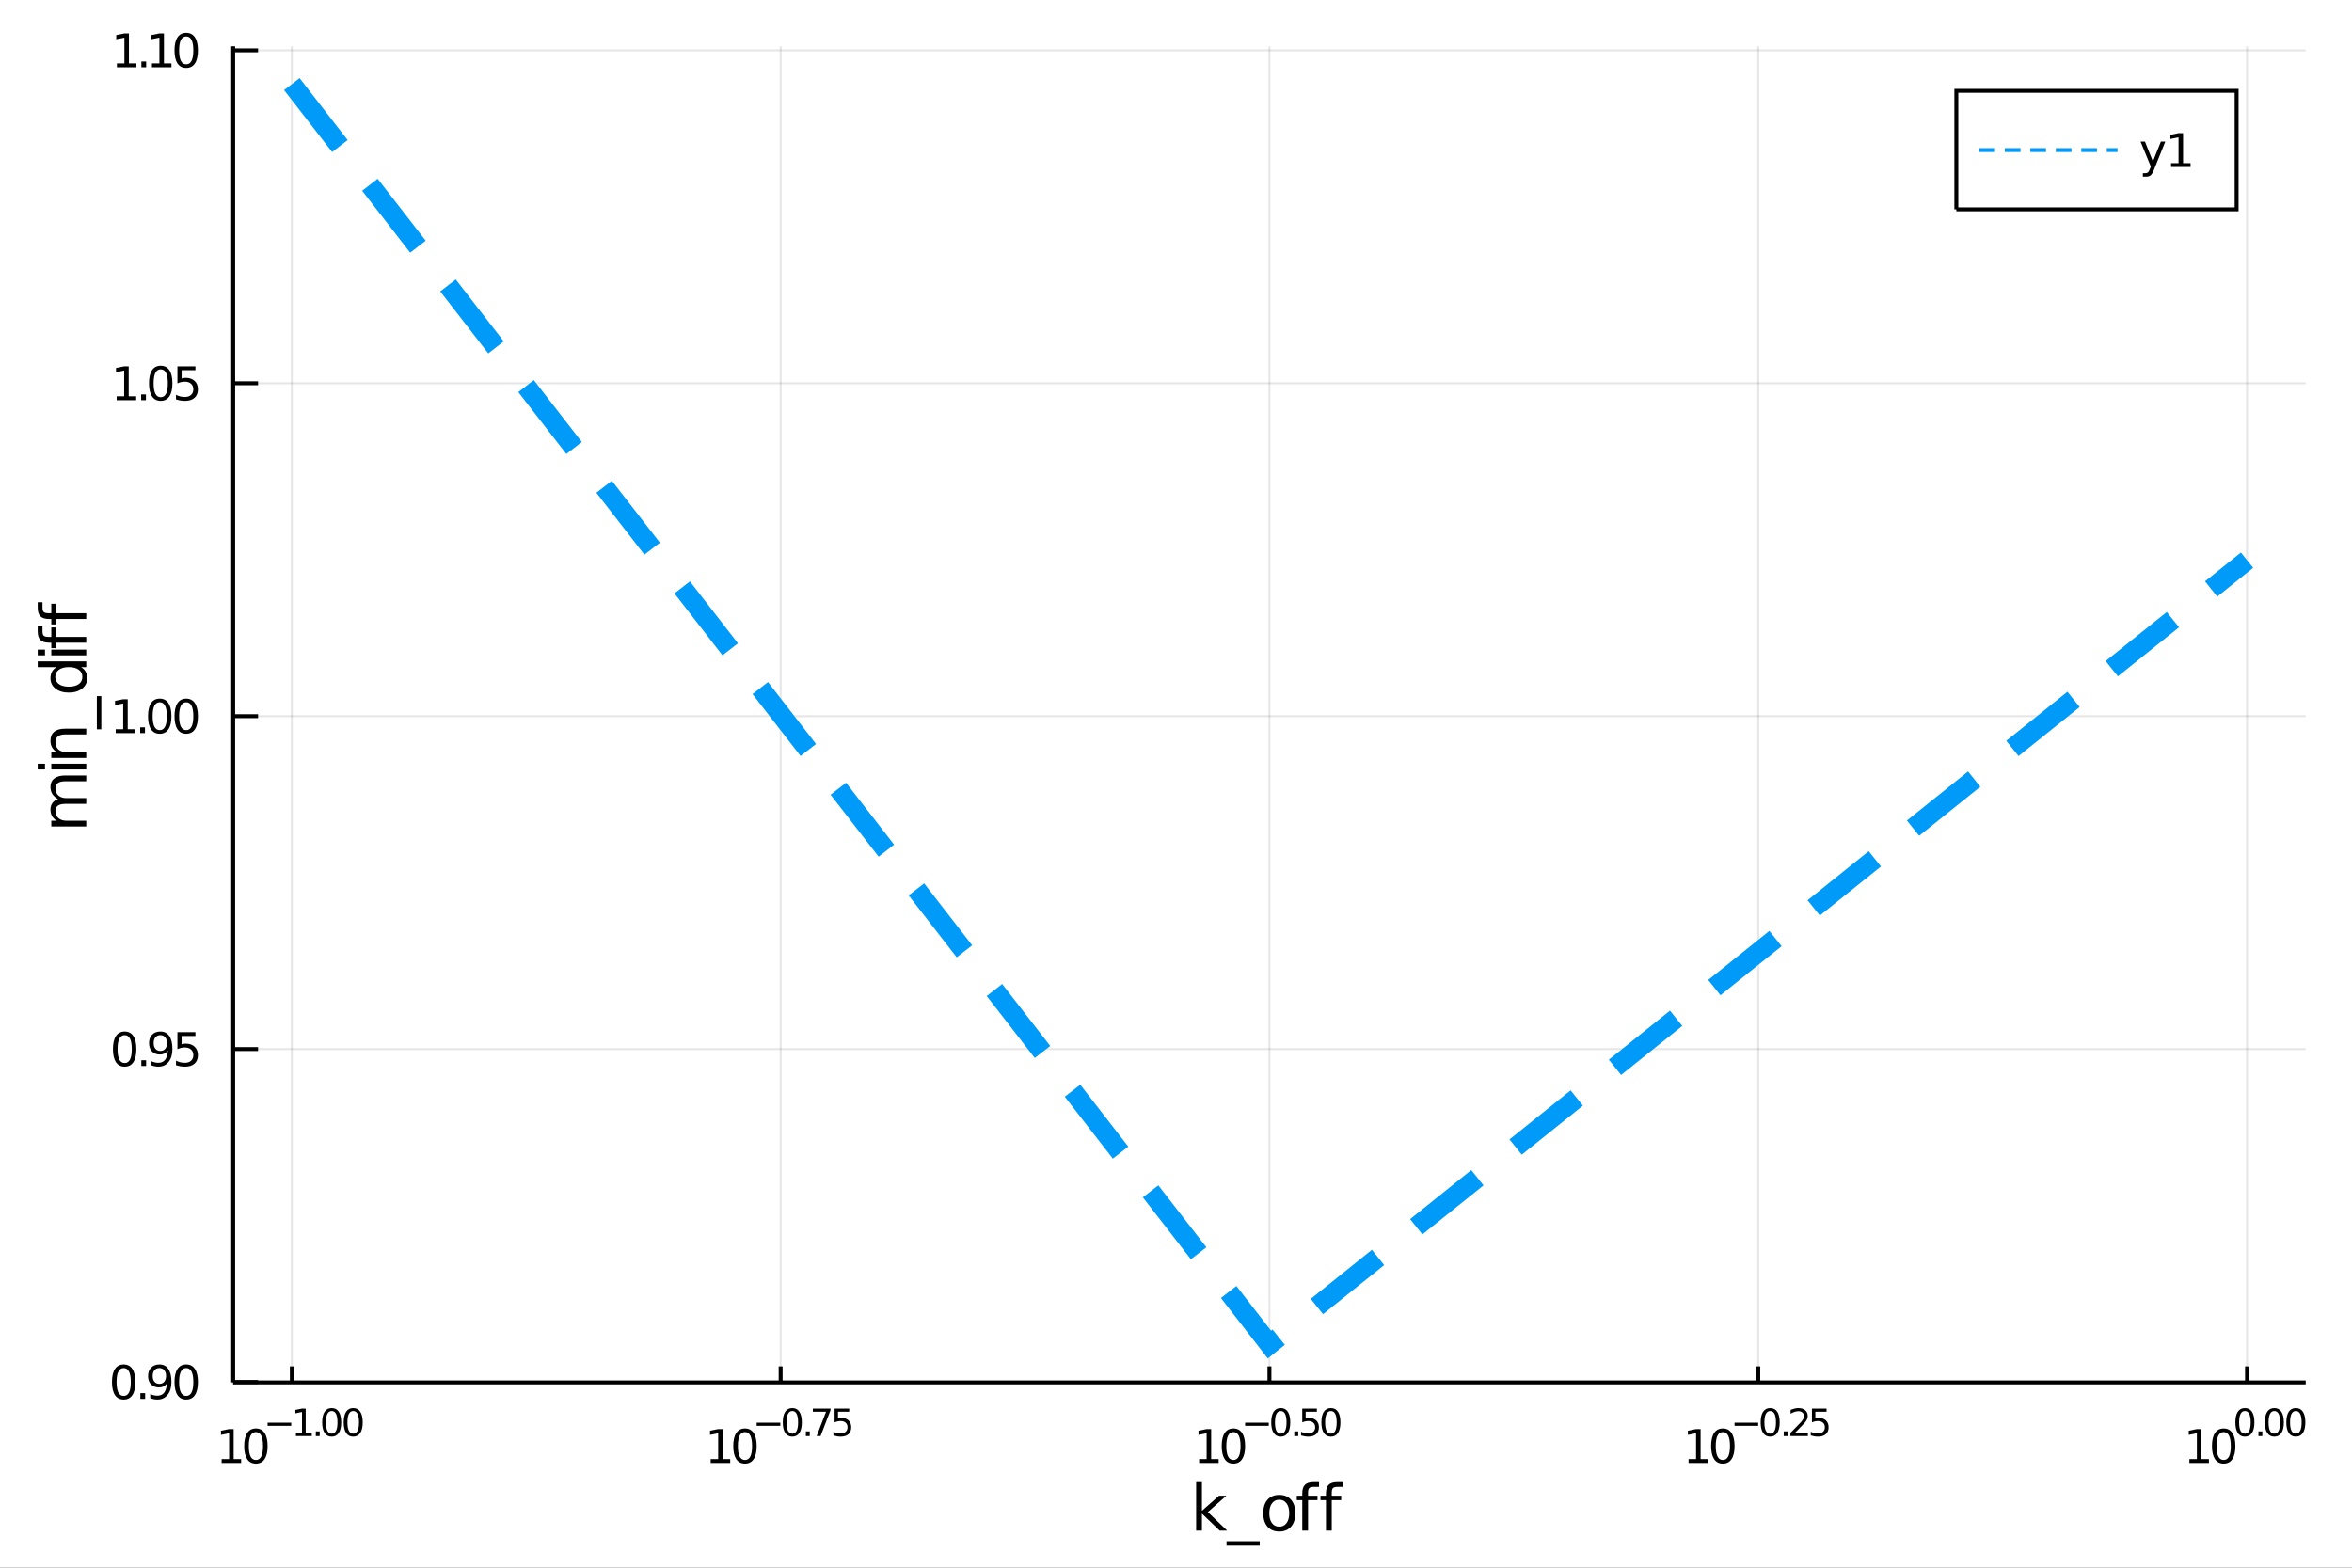 <?xml version="1.0" encoding="utf-8"?>
<svg xmlns="http://www.w3.org/2000/svg" xmlns:xlink="http://www.w3.org/1999/xlink" width="600" height="400" viewBox="0 0 2400 1600">
<rect x="0" y="0" width="2400" height="1600" fill="#333333" stroke="none"/>
<defs>
  <clipPath id="clip070">
    <rect x="0" y="0" width="2400" height="1600"/>
  </clipPath>
</defs>
<path clip-path="url(#clip070)" d="
M0 1600 L2400 1600 L2400 0 L0 0  Z
  " fill="#ffffff" fill-rule="evenodd" fill-opacity="1"/>
<defs>
  <clipPath id="clip071">
    <rect x="480" y="0" width="1681" height="1600"/>
  </clipPath>
</defs>
<path clip-path="url(#clip070)" d="
M237.945 1410.9 L2352.76 1410.9 L2352.76 47.244 L237.945 47.244  Z
  " fill="#ffffff" fill-rule="evenodd" fill-opacity="1"/>
<defs>
  <clipPath id="clip072">
    <rect x="237" y="47" width="2116" height="1365"/>
  </clipPath>
</defs>
<polyline clip-path="url(#clip072)" style="stroke:#000000; stroke-width:2; stroke-opacity:0.1; fill:none" points="
  297.798,1410.9 297.798,47.244 
  "/>
<polyline clip-path="url(#clip072)" style="stroke:#000000; stroke-width:2; stroke-opacity:0.1; fill:none" points="
  796.574,1410.9 796.574,47.244 
  "/>
<polyline clip-path="url(#clip072)" style="stroke:#000000; stroke-width:2; stroke-opacity:0.1; fill:none" points="
  1295.35,1410.9 1295.35,47.244 
  "/>
<polyline clip-path="url(#clip072)" style="stroke:#000000; stroke-width:2; stroke-opacity:0.1; fill:none" points="
  1794.13,1410.9 1794.13,47.244 
  "/>
<polyline clip-path="url(#clip072)" style="stroke:#000000; stroke-width:2; stroke-opacity:0.1; fill:none" points="
  2292.9,1410.9 2292.9,47.244 
  "/>
<polyline clip-path="url(#clip070)" style="stroke:#000000; stroke-width:4; stroke-opacity:1; fill:none" points="
  237.945,1410.9 2352.76,1410.9 
  "/>
<polyline clip-path="url(#clip070)" style="stroke:#000000; stroke-width:4; stroke-opacity:1; fill:none" points="
  297.798,1410.9 297.798,1394.53 
  "/>
<polyline clip-path="url(#clip070)" style="stroke:#000000; stroke-width:4; stroke-opacity:1; fill:none" points="
  796.574,1410.9 796.574,1394.53 
  "/>
<polyline clip-path="url(#clip070)" style="stroke:#000000; stroke-width:4; stroke-opacity:1; fill:none" points="
  1295.35,1410.9 1295.35,1394.53 
  "/>
<polyline clip-path="url(#clip070)" style="stroke:#000000; stroke-width:4; stroke-opacity:1; fill:none" points="
  1794.13,1410.9 1794.13,1394.53 
  "/>
<polyline clip-path="url(#clip070)" style="stroke:#000000; stroke-width:4; stroke-opacity:1; fill:none" points="
  2292.9,1410.9 2292.9,1394.53 
  "/>
<path clip-path="url(#clip070)" d="M 0 0 M226.149 1489.17 L233.788 1489.17 L233.788 1462.8 L225.478 1464.47 L225.478 1460.21 L233.742 1458.54 L238.418 1458.54 L238.418 1489.17 L246.056 1489.17 L246.056 1493.1 L226.149 1493.1 L226.149 1489.17 Z" fill="#000000" fill-rule="evenodd" fill-opacity="1" /><path clip-path="url(#clip070)" d="M 0 0 M261.126 1461.62 Q257.515 1461.62 255.686 1465.19 Q253.88 1468.73 253.88 1475.86 Q253.88 1482.97 255.686 1486.53 Q257.515 1490.07 261.126 1490.07 Q264.76 1490.07 266.566 1486.53 Q268.394 1482.97 268.394 1475.86 Q268.394 1468.73 266.566 1465.19 Q264.76 1461.62 261.126 1461.62 M261.126 1457.92 Q266.936 1457.92 269.991 1462.53 Q273.07 1467.11 273.07 1475.86 Q273.07 1484.59 269.991 1489.19 Q266.936 1493.78 261.126 1493.78 Q255.316 1493.78 252.237 1489.19 Q249.181 1484.59 249.181 1475.86 Q249.181 1467.11 252.237 1462.53 Q255.316 1457.92 261.126 1457.92 Z" fill="#000000" fill-rule="evenodd" fill-opacity="1" /><path clip-path="url(#clip070)" d="M 0 0 M273.07 1452.02 L297.182 1452.02 L297.182 1455.22 L273.07 1455.22 L273.07 1452.02 Z" fill="#000000" fill-rule="evenodd" fill-opacity="1" /><path clip-path="url(#clip070)" d="M 0 0 M301.959 1462.5 L308.165 1462.5 L308.165 1441.07 L301.413 1442.43 L301.413 1438.97 L308.128 1437.61 L311.927 1437.61 L311.927 1462.5 L318.134 1462.5 L318.134 1465.69 L301.959 1465.69 L301.959 1462.5 Z" fill="#000000" fill-rule="evenodd" fill-opacity="1" /><path clip-path="url(#clip070)" d="M 0 0 M322.252 1460.92 L326.221 1460.92 L326.221 1465.69 L322.252 1465.69 L322.252 1460.92 Z" fill="#000000" fill-rule="evenodd" fill-opacity="1" /><path clip-path="url(#clip070)" d="M 0 0 M338.465 1440.11 Q335.531 1440.11 334.045 1443.01 Q332.578 1445.89 332.578 1451.68 Q332.578 1457.46 334.045 1460.35 Q335.531 1463.23 338.465 1463.23 Q341.418 1463.23 342.885 1460.35 Q344.37 1457.46 344.37 1451.68 Q344.37 1445.89 342.885 1443.01 Q341.418 1440.11 338.465 1440.11 M338.465 1437.11 Q343.186 1437.11 345.668 1440.85 Q348.17 1444.57 348.17 1451.68 Q348.17 1458.77 345.668 1462.51 Q343.186 1466.24 338.465 1466.24 Q333.744 1466.24 331.243 1462.51 Q328.76 1458.77 328.76 1451.68 Q328.76 1444.57 331.243 1440.85 Q333.744 1437.11 338.465 1437.11 Z" fill="#000000" fill-rule="evenodd" fill-opacity="1" /><path clip-path="url(#clip070)" d="M 0 0 M360.413 1440.11 Q357.479 1440.11 355.994 1443.01 Q354.527 1445.89 354.527 1451.68 Q354.527 1457.46 355.994 1460.35 Q357.479 1463.23 360.413 1463.23 Q363.366 1463.23 364.833 1460.35 Q366.319 1457.46 366.319 1451.68 Q366.319 1445.89 364.833 1443.01 Q363.366 1440.11 360.413 1440.11 M360.413 1437.11 Q365.134 1437.11 367.617 1440.85 Q370.118 1444.57 370.118 1451.68 Q370.118 1458.77 367.617 1462.51 Q365.134 1466.24 360.413 1466.24 Q355.693 1466.24 353.191 1462.51 Q350.709 1458.77 350.709 1451.68 Q350.709 1444.57 353.191 1440.85 Q355.693 1437.11 360.413 1437.11 Z" fill="#000000" fill-rule="evenodd" fill-opacity="1" /><path clip-path="url(#clip070)" d="M 0 0 M725.198 1489.17 L732.837 1489.17 L732.837 1462.8 L724.527 1464.47 L724.527 1460.21 L732.791 1458.54 L737.466 1458.54 L737.466 1489.17 L745.105 1489.17 L745.105 1493.1 L725.198 1493.1 L725.198 1489.17 Z" fill="#000000" fill-rule="evenodd" fill-opacity="1" /><path clip-path="url(#clip070)" d="M 0 0 M760.175 1461.62 Q756.564 1461.62 754.735 1465.19 Q752.929 1468.73 752.929 1475.86 Q752.929 1482.97 754.735 1486.53 Q756.564 1490.07 760.175 1490.07 Q763.809 1490.07 765.614 1486.53 Q767.443 1482.97 767.443 1475.86 Q767.443 1468.73 765.614 1465.19 Q763.809 1461.62 760.175 1461.62 M760.175 1457.92 Q765.985 1457.92 769.04 1462.53 Q772.119 1467.11 772.119 1475.86 Q772.119 1484.59 769.04 1489.19 Q765.985 1493.78 760.175 1493.78 Q754.365 1493.78 751.286 1489.19 Q748.23 1484.59 748.23 1475.86 Q748.23 1467.11 751.286 1462.53 Q754.365 1457.92 760.175 1457.92 Z" fill="#000000" fill-rule="evenodd" fill-opacity="1" /><path clip-path="url(#clip070)" d="M 0 0 M772.119 1452.02 L796.231 1452.02 L796.231 1455.22 L772.119 1455.22 L772.119 1452.02 Z" fill="#000000" fill-rule="evenodd" fill-opacity="1" /><path clip-path="url(#clip070)" d="M 0 0 M808.474 1440.11 Q805.54 1440.11 804.055 1443.01 Q802.588 1445.89 802.588 1451.68 Q802.588 1457.46 804.055 1460.35 Q805.54 1463.23 808.474 1463.23 Q811.427 1463.23 812.894 1460.35 Q814.38 1457.46 814.38 1451.68 Q814.38 1445.89 812.894 1443.01 Q811.427 1440.11 808.474 1440.11 M808.474 1437.11 Q813.195 1437.11 815.678 1440.85 Q818.179 1444.57 818.179 1451.68 Q818.179 1458.77 815.678 1462.51 Q813.195 1466.24 808.474 1466.24 Q803.754 1466.24 801.252 1462.51 Q798.77 1458.77 798.77 1451.68 Q798.77 1444.57 801.252 1440.85 Q803.754 1437.11 808.474 1437.11 Z" fill="#000000" fill-rule="evenodd" fill-opacity="1" /><path clip-path="url(#clip070)" d="M 0 0 M822.298 1460.92 L826.267 1460.92 L826.267 1465.69 L822.298 1465.69 L822.298 1460.92 Z" fill="#000000" fill-rule="evenodd" fill-opacity="1" /><path clip-path="url(#clip070)" d="M 0 0 M829.426 1437.61 L847.482 1437.61 L847.482 1439.23 L837.288 1465.69 L833.32 1465.69 L842.911 1440.81 L829.426 1440.81 L829.426 1437.61 Z" fill="#000000" fill-rule="evenodd" fill-opacity="1" /><path clip-path="url(#clip070)" d="M 0 0 M851.638 1437.61 L866.553 1437.61 L866.553 1440.81 L855.118 1440.81 L855.118 1447.69 Q855.945 1447.41 856.773 1447.28 Q857.6 1447.13 858.428 1447.13 Q863.13 1447.13 865.876 1449.71 Q868.622 1452.28 868.622 1456.68 Q868.622 1461.22 865.801 1463.74 Q862.979 1466.24 857.845 1466.24 Q856.077 1466.24 854.234 1465.94 Q852.409 1465.64 850.453 1465.04 L850.453 1461.22 Q852.146 1462.14 853.952 1462.59 Q855.757 1463.04 857.77 1463.04 Q861.023 1463.04 862.923 1461.33 Q864.823 1459.62 864.823 1456.68 Q864.823 1453.75 862.923 1452.04 Q861.023 1450.33 857.77 1450.33 Q856.246 1450.33 854.723 1450.67 Q853.218 1451 851.638 1451.72 L851.638 1437.61 Z" fill="#000000" fill-rule="evenodd" fill-opacity="1" /><path clip-path="url(#clip070)" d="M 0 0 M1223.61 1489.17 L1231.25 1489.17 L1231.25 1462.8 L1222.94 1464.47 L1222.94 1460.21 L1231.2 1458.54 L1235.88 1458.54 L1235.88 1489.17 L1243.51 1489.17 L1243.51 1493.1 L1223.61 1493.1 L1223.61 1489.17 Z" fill="#000000" fill-rule="evenodd" fill-opacity="1" /><path clip-path="url(#clip070)" d="M 0 0 M1258.58 1461.62 Q1254.97 1461.62 1253.14 1465.19 Q1251.34 1468.73 1251.34 1475.86 Q1251.34 1482.97 1253.14 1486.53 Q1254.97 1490.07 1258.58 1490.07 Q1262.22 1490.07 1264.02 1486.53 Q1265.85 1482.97 1265.85 1475.86 Q1265.85 1468.73 1264.02 1465.19 Q1262.22 1461.62 1258.58 1461.62 M1258.58 1457.92 Q1264.39 1457.92 1267.45 1462.53 Q1270.53 1467.11 1270.53 1475.86 Q1270.53 1484.59 1267.45 1489.19 Q1264.39 1493.78 1258.58 1493.78 Q1252.77 1493.78 1249.7 1489.19 Q1246.64 1484.59 1246.64 1475.86 Q1246.64 1467.11 1249.7 1462.53 Q1252.77 1457.92 1258.58 1457.92 Z" fill="#000000" fill-rule="evenodd" fill-opacity="1" /><path clip-path="url(#clip070)" d="M 0 0 M1270.53 1452.02 L1294.64 1452.02 L1294.64 1455.22 L1270.53 1455.22 L1270.53 1452.02 Z" fill="#000000" fill-rule="evenodd" fill-opacity="1" /><path clip-path="url(#clip070)" d="M 0 0 M1306.88 1440.11 Q1303.95 1440.11 1302.46 1443.01 Q1301 1445.89 1301 1451.68 Q1301 1457.46 1302.46 1460.35 Q1303.95 1463.23 1306.88 1463.23 Q1309.84 1463.23 1311.3 1460.35 Q1312.79 1457.46 1312.79 1451.68 Q1312.79 1445.89 1311.3 1443.01 Q1309.84 1440.11 1306.88 1440.11 M1306.88 1437.11 Q1311.6 1437.11 1314.09 1440.85 Q1316.59 1444.57 1316.59 1451.68 Q1316.59 1458.77 1314.09 1462.51 Q1311.6 1466.24 1306.88 1466.24 Q1302.16 1466.24 1299.66 1462.51 Q1297.18 1458.77 1297.18 1451.68 Q1297.18 1444.57 1299.66 1440.85 Q1302.16 1437.11 1306.88 1437.11 Z" fill="#000000" fill-rule="evenodd" fill-opacity="1" /><path clip-path="url(#clip070)" d="M 0 0 M1320.71 1460.92 L1324.68 1460.92 L1324.68 1465.69 L1320.71 1465.69 L1320.71 1460.92 Z" fill="#000000" fill-rule="evenodd" fill-opacity="1" /><path clip-path="url(#clip070)" d="M 0 0 M1328.83 1437.61 L1343.75 1437.61 L1343.75 1440.81 L1332.31 1440.81 L1332.31 1447.69 Q1333.14 1447.41 1333.97 1447.28 Q1334.79 1447.13 1335.62 1447.13 Q1340.32 1447.13 1343.07 1449.71 Q1345.82 1452.28 1345.82 1456.68 Q1345.82 1461.22 1342.99 1463.74 Q1340.17 1466.24 1335.04 1466.24 Q1333.27 1466.24 1331.43 1465.94 Q1329.6 1465.64 1327.65 1465.04 L1327.65 1461.22 Q1329.34 1462.14 1331.15 1462.59 Q1332.95 1463.04 1334.96 1463.04 Q1338.22 1463.04 1340.12 1461.33 Q1342.02 1459.62 1342.02 1456.68 Q1342.02 1453.75 1340.12 1452.04 Q1338.22 1450.33 1334.96 1450.33 Q1333.44 1450.33 1331.92 1450.67 Q1330.41 1451 1328.83 1451.72 L1328.83 1437.61 Z" fill="#000000" fill-rule="evenodd" fill-opacity="1" /><path clip-path="url(#clip070)" d="M 0 0 M1358.06 1440.11 Q1355.13 1440.11 1353.64 1443.01 Q1352.17 1445.89 1352.17 1451.68 Q1352.17 1457.46 1353.64 1460.35 Q1355.13 1463.23 1358.06 1463.23 Q1361.01 1463.23 1362.48 1460.35 Q1363.97 1457.46 1363.97 1451.68 Q1363.97 1445.89 1362.48 1443.01 Q1361.01 1440.11 1358.06 1440.11 M1358.06 1437.11 Q1362.78 1437.11 1365.26 1440.85 Q1367.76 1444.57 1367.76 1451.68 Q1367.76 1458.77 1365.26 1462.51 Q1362.78 1466.24 1358.06 1466.24 Q1353.34 1466.24 1350.84 1462.51 Q1348.36 1458.77 1348.36 1451.68 Q1348.36 1444.57 1350.84 1440.85 Q1353.34 1437.11 1358.06 1437.11 Z" fill="#000000" fill-rule="evenodd" fill-opacity="1" /><path clip-path="url(#clip070)" d="M 0 0 M1723.03 1489.17 L1730.67 1489.17 L1730.67 1462.8 L1722.36 1464.47 L1722.36 1460.21 L1730.63 1458.54 L1735.3 1458.54 L1735.3 1489.17 L1742.94 1489.17 L1742.94 1493.1 L1723.03 1493.1 L1723.03 1489.17 Z" fill="#000000" fill-rule="evenodd" fill-opacity="1" /><path clip-path="url(#clip070)" d="M 0 0 M1758.01 1461.62 Q1754.4 1461.62 1752.57 1465.19 Q1750.76 1468.73 1750.76 1475.86 Q1750.76 1482.97 1752.57 1486.53 Q1754.4 1490.07 1758.01 1490.07 Q1761.64 1490.07 1763.45 1486.53 Q1765.28 1482.97 1765.28 1475.86 Q1765.28 1468.73 1763.45 1465.19 Q1761.64 1461.62 1758.01 1461.62 M1758.01 1457.92 Q1763.82 1457.92 1766.87 1462.53 Q1769.95 1467.11 1769.95 1475.86 Q1769.95 1484.59 1766.87 1489.19 Q1763.82 1493.78 1758.01 1493.78 Q1752.2 1493.78 1749.12 1489.19 Q1746.06 1484.59 1746.06 1475.86 Q1746.06 1467.11 1749.12 1462.53 Q1752.2 1457.92 1758.01 1457.92 Z" fill="#000000" fill-rule="evenodd" fill-opacity="1" /><path clip-path="url(#clip070)" d="M 0 0 M1769.95 1452.02 L1794.07 1452.02 L1794.07 1455.22 L1769.95 1455.22 L1769.95 1452.02 Z" fill="#000000" fill-rule="evenodd" fill-opacity="1" /><path clip-path="url(#clip070)" d="M 0 0 M1806.31 1440.11 Q1803.37 1440.11 1801.89 1443.01 Q1800.42 1445.89 1800.42 1451.68 Q1800.42 1457.46 1801.89 1460.35 Q1803.37 1463.23 1806.31 1463.23 Q1809.26 1463.23 1810.73 1460.35 Q1812.21 1457.46 1812.21 1451.68 Q1812.21 1445.89 1810.73 1443.01 Q1809.26 1440.11 1806.31 1440.11 M1806.31 1437.11 Q1811.03 1437.11 1813.51 1440.85 Q1816.01 1444.57 1816.01 1451.68 Q1816.01 1458.77 1813.51 1462.51 Q1811.03 1466.24 1806.31 1466.24 Q1801.59 1466.24 1799.09 1462.51 Q1796.6 1458.77 1796.6 1451.68 Q1796.6 1444.57 1799.09 1440.85 Q1801.59 1437.11 1806.31 1437.11 Z" fill="#000000" fill-rule="evenodd" fill-opacity="1" /><path clip-path="url(#clip070)" d="M 0 0 M1820.13 1460.92 L1824.1 1460.92 L1824.1 1465.69 L1820.13 1465.69 L1820.13 1460.92 Z" fill="#000000" fill-rule="evenodd" fill-opacity="1" /><path clip-path="url(#clip070)" d="M 0 0 M1831.49 1462.5 L1844.75 1462.5 L1844.75 1465.69 L1826.92 1465.69 L1826.92 1462.5 Q1829.09 1460.26 1832.81 1456.5 Q1836.55 1452.72 1837.51 1451.63 Q1839.34 1449.58 1840.05 1448.16 Q1840.78 1446.74 1840.78 1445.36 Q1840.78 1443.12 1839.2 1441.71 Q1837.64 1440.3 1835.12 1440.3 Q1833.34 1440.3 1831.34 1440.92 Q1829.37 1441.54 1827.11 1442.8 L1827.11 1438.97 Q1829.4 1438.05 1831.4 1437.58 Q1833.39 1437.11 1835.05 1437.11 Q1839.41 1437.11 1842.01 1439.29 Q1844.6 1441.47 1844.6 1445.12 Q1844.6 1446.85 1843.94 1448.41 Q1843.3 1449.95 1841.59 1452.06 Q1841.12 1452.6 1838.6 1455.22 Q1836.08 1457.81 1831.49 1462.5 Z" fill="#000000" fill-rule="evenodd" fill-opacity="1" /><path clip-path="url(#clip070)" d="M 0 0 M1848.91 1437.61 L1863.82 1437.61 L1863.82 1440.81 L1852.39 1440.81 L1852.39 1447.69 Q1853.22 1447.41 1854.04 1447.28 Q1854.87 1447.13 1855.7 1447.13 Q1860.4 1447.13 1863.15 1449.71 Q1865.89 1452.28 1865.89 1456.68 Q1865.89 1461.22 1863.07 1463.74 Q1860.25 1466.24 1855.12 1466.24 Q1853.35 1466.24 1851.5 1465.94 Q1849.68 1465.64 1847.72 1465.04 L1847.72 1461.22 Q1849.42 1462.14 1851.22 1462.59 Q1853.03 1463.04 1855.04 1463.04 Q1858.29 1463.04 1860.19 1461.33 Q1862.09 1459.62 1862.09 1456.68 Q1862.09 1453.75 1860.19 1452.04 Q1858.29 1450.33 1855.04 1450.33 Q1853.52 1450.33 1851.99 1450.67 Q1850.49 1451 1848.91 1451.72 L1848.91 1437.61 Z" fill="#000000" fill-rule="evenodd" fill-opacity="1" /><path clip-path="url(#clip070)" d="M 0 0 M2234.08 1489.17 L2241.72 1489.17 L2241.72 1462.8 L2233.41 1464.47 L2233.41 1460.21 L2241.67 1458.54 L2246.35 1458.54 L2246.35 1489.17 L2253.99 1489.17 L2253.99 1493.1 L2234.08 1493.1 L2234.08 1489.17 Z" fill="#000000" fill-rule="evenodd" fill-opacity="1" /><path clip-path="url(#clip070)" d="M 0 0 M2269.06 1461.62 Q2265.45 1461.62 2263.62 1465.19 Q2261.81 1468.73 2261.81 1475.86 Q2261.81 1482.97 2263.62 1486.53 Q2265.45 1490.07 2269.06 1490.07 Q2272.69 1490.07 2274.5 1486.53 Q2276.33 1482.97 2276.33 1475.86 Q2276.33 1468.73 2274.5 1465.19 Q2272.69 1461.62 2269.06 1461.62 M2269.06 1457.92 Q2274.87 1457.92 2277.92 1462.53 Q2281 1467.11 2281 1475.86 Q2281 1484.59 2277.92 1489.19 Q2274.87 1493.78 2269.06 1493.78 Q2263.25 1493.78 2260.17 1489.19 Q2257.11 1484.59 2257.11 1475.86 Q2257.11 1467.11 2260.17 1462.53 Q2263.25 1457.92 2269.06 1457.92 Z" fill="#000000" fill-rule="evenodd" fill-opacity="1" /><path clip-path="url(#clip070)" d="M 0 0 M2290.71 1440.11 Q2287.77 1440.11 2286.29 1443.01 Q2284.82 1445.89 2284.82 1451.68 Q2284.82 1457.46 2286.29 1460.35 Q2287.77 1463.23 2290.71 1463.23 Q2293.66 1463.23 2295.13 1460.35 Q2296.61 1457.46 2296.61 1451.68 Q2296.61 1445.89 2295.13 1443.01 Q2293.66 1440.11 2290.71 1440.11 M2290.71 1437.11 Q2295.43 1437.11 2297.91 1440.85 Q2300.41 1444.57 2300.41 1451.68 Q2300.41 1458.77 2297.91 1462.51 Q2295.43 1466.24 2290.71 1466.24 Q2285.99 1466.24 2283.48 1462.51 Q2281 1458.77 2281 1451.68 Q2281 1444.57 2283.48 1440.85 Q2285.99 1437.11 2290.71 1437.11 Z" fill="#000000" fill-rule="evenodd" fill-opacity="1" /><path clip-path="url(#clip070)" d="M 0 0 M2304.53 1460.92 L2308.5 1460.92 L2308.5 1465.69 L2304.53 1465.69 L2304.53 1460.92 Z" fill="#000000" fill-rule="evenodd" fill-opacity="1" /><path clip-path="url(#clip070)" d="M 0 0 M2320.74 1440.11 Q2317.81 1440.11 2316.32 1443.01 Q2314.86 1445.89 2314.86 1451.68 Q2314.86 1457.46 2316.32 1460.35 Q2317.81 1463.23 2320.74 1463.23 Q2323.7 1463.23 2325.16 1460.35 Q2326.65 1457.46 2326.65 1451.68 Q2326.65 1445.89 2325.16 1443.01 Q2323.7 1440.11 2320.74 1440.11 M2320.74 1437.11 Q2325.46 1437.11 2327.95 1440.85 Q2330.45 1444.57 2330.45 1451.68 Q2330.45 1458.77 2327.95 1462.51 Q2325.46 1466.24 2320.74 1466.24 Q2316.02 1466.24 2313.52 1462.51 Q2311.04 1458.77 2311.04 1451.68 Q2311.04 1444.57 2313.52 1440.85 Q2316.02 1437.11 2320.74 1437.11 Z" fill="#000000" fill-rule="evenodd" fill-opacity="1" /><path clip-path="url(#clip070)" d="M 0 0 M2342.69 1440.11 Q2339.76 1440.11 2338.27 1443.01 Q2336.8 1445.89 2336.8 1451.68 Q2336.8 1457.46 2338.27 1460.35 Q2339.76 1463.23 2342.69 1463.23 Q2345.64 1463.23 2347.11 1460.35 Q2348.6 1457.46 2348.6 1451.68 Q2348.6 1445.89 2347.11 1443.01 Q2345.64 1440.11 2342.69 1440.11 M2342.69 1437.11 Q2347.41 1437.11 2349.89 1440.85 Q2352.4 1444.57 2352.4 1451.68 Q2352.4 1458.77 2349.89 1462.51 Q2347.41 1466.24 2342.69 1466.24 Q2337.97 1466.24 2335.47 1462.51 Q2332.99 1458.77 2332.99 1451.68 Q2332.99 1444.57 2335.47 1440.85 Q2337.97 1437.11 2342.69 1437.11 Z" fill="#000000" fill-rule="evenodd" fill-opacity="1" /><path clip-path="url(#clip070)" d="M 0 0 M1220.57 1512.66 L1226.46 1512.66 L1226.46 1541.91 L1243.93 1526.54 L1251.41 1526.54 L1232.5 1543.22 L1252.21 1562.19 L1244.57 1562.19 L1226.46 1544.78 L1226.46 1562.19 L1220.57 1562.19 L1220.57 1512.66 Z" fill="#000000" fill-rule="evenodd" fill-opacity="1" /><path clip-path="url(#clip070)" d="M 0 0 M1285.44 1573.01 L1285.44 1577.56 L1251.57 1577.56 L1251.57 1573.01 L1285.44 1573.01 Z" fill="#000000" fill-rule="evenodd" fill-opacity="1" /><path clip-path="url(#clip070)" d="M 0 0 M1305.39 1530.64 Q1300.68 1530.64 1297.94 1534.34 Q1295.21 1538 1295.21 1544.39 Q1295.21 1550.79 1297.91 1554.48 Q1300.65 1558.14 1305.39 1558.14 Q1310.07 1558.14 1312.81 1554.45 Q1315.55 1550.76 1315.55 1544.39 Q1315.55 1538.06 1312.81 1534.37 Q1310.07 1530.64 1305.39 1530.64 M1305.39 1525.68 Q1313.03 1525.68 1317.39 1530.64 Q1321.75 1535.61 1321.75 1544.39 Q1321.75 1553.15 1317.39 1558.14 Q1313.03 1563.11 1305.39 1563.11 Q1297.72 1563.11 1293.36 1558.14 Q1289.03 1553.15 1289.03 1544.39 Q1289.03 1535.61 1293.36 1530.64 Q1297.72 1525.68 1305.39 1525.68 Z" fill="#000000" fill-rule="evenodd" fill-opacity="1" /><path clip-path="url(#clip070)" d="M 0 0 M1345.94 1512.66 L1345.94 1517.53 L1340.34 1517.53 Q1337.19 1517.53 1335.95 1518.8 Q1334.74 1520.08 1334.74 1523.39 L1334.74 1526.54 L1344.38 1526.54 L1344.38 1531.09 L1334.74 1531.09 L1334.74 1562.19 L1328.85 1562.19 L1328.85 1531.09 L1323.25 1531.09 L1323.25 1526.54 L1328.85 1526.54 L1328.85 1524.05 Q1328.85 1518.1 1331.62 1515.4 Q1334.39 1512.66 1340.4 1512.66 L1345.94 1512.66 Z" fill="#000000" fill-rule="evenodd" fill-opacity="1" /><path clip-path="url(#clip070)" d="M 0 0 M1370.13 1512.66 L1370.13 1517.53 L1364.53 1517.53 Q1361.38 1517.53 1360.14 1518.8 Q1358.93 1520.08 1358.93 1523.39 L1358.93 1526.54 L1368.57 1526.54 L1368.57 1531.09 L1358.93 1531.09 L1358.93 1562.19 L1353.04 1562.19 L1353.04 1531.09 L1347.44 1531.09 L1347.44 1526.54 L1353.04 1526.54 L1353.04 1524.05 Q1353.04 1518.1 1355.81 1515.4 Q1358.58 1512.66 1364.59 1512.66 L1370.13 1512.66 Z" fill="#000000" fill-rule="evenodd" fill-opacity="1" /><polyline clip-path="url(#clip072)" style="stroke:#000000; stroke-width:2; stroke-opacity:0.1; fill:none" points="
  237.945,1410.46 2352.76,1410.46 
  "/>
<polyline clip-path="url(#clip072)" style="stroke:#000000; stroke-width:2; stroke-opacity:0.1; fill:none" points="
  237.945,1070.69 2352.76,1070.69 
  "/>
<polyline clip-path="url(#clip072)" style="stroke:#000000; stroke-width:2; stroke-opacity:0.1; fill:none" points="
  237.945,730.925 2352.76,730.925 
  "/>
<polyline clip-path="url(#clip072)" style="stroke:#000000; stroke-width:2; stroke-opacity:0.1; fill:none" points="
  237.945,391.156 2352.76,391.156 
  "/>
<polyline clip-path="url(#clip072)" style="stroke:#000000; stroke-width:2; stroke-opacity:0.1; fill:none" points="
  237.945,51.387 2352.76,51.387 
  "/>
<polyline clip-path="url(#clip070)" style="stroke:#000000; stroke-width:4; stroke-opacity:1; fill:none" points="
  237.945,1410.9 237.945,47.244 
  "/>
<polyline clip-path="url(#clip070)" style="stroke:#000000; stroke-width:4; stroke-opacity:1; fill:none" points="
  237.945,1410.46 263.323,1410.46 
  "/>
<polyline clip-path="url(#clip070)" style="stroke:#000000; stroke-width:4; stroke-opacity:1; fill:none" points="
  237.945,1070.69 263.323,1070.69 
  "/>
<polyline clip-path="url(#clip070)" style="stroke:#000000; stroke-width:4; stroke-opacity:1; fill:none" points="
  237.945,730.925 263.323,730.925 
  "/>
<polyline clip-path="url(#clip070)" style="stroke:#000000; stroke-width:4; stroke-opacity:1; fill:none" points="
  237.945,391.156 263.323,391.156 
  "/>
<polyline clip-path="url(#clip070)" style="stroke:#000000; stroke-width:4; stroke-opacity:1; fill:none" points="
  237.945,51.387 263.323,51.387 
  "/>
<path clip-path="url(#clip070)" d="M 0 0 M126.205 1396.26 Q122.593 1396.26 120.765 1399.83 Q118.959 1403.37 118.959 1410.5 Q118.959 1417.6 120.765 1421.17 Q122.593 1424.71 126.205 1424.71 Q129.839 1424.71 131.644 1421.17 Q133.473 1417.6 133.473 1410.5 Q133.473 1403.37 131.644 1399.83 Q129.839 1396.26 126.205 1396.26 M126.205 1392.56 Q132.015 1392.56 135.07 1397.16 Q138.149 1401.75 138.149 1410.5 Q138.149 1419.22 135.07 1423.83 Q132.015 1428.41 126.205 1428.41 Q120.394 1428.41 117.316 1423.83 Q114.26 1419.22 114.26 1410.5 Q114.26 1401.75 117.316 1397.16 Q120.394 1392.56 126.205 1392.56 Z" fill="#000000" fill-rule="evenodd" fill-opacity="1" /><path clip-path="url(#clip070)" d="M 0 0 M143.218 1421.86 L148.103 1421.86 L148.103 1427.74 L143.218 1427.74 L143.218 1421.86 Z" fill="#000000" fill-rule="evenodd" fill-opacity="1" /><path clip-path="url(#clip070)" d="M 0 0 M153.311 1427.03 L153.311 1422.77 Q155.07 1423.6 156.876 1424.04 Q158.681 1424.48 160.417 1424.48 Q165.047 1424.48 167.477 1421.38 Q169.931 1418.25 170.278 1411.91 Q168.936 1413.9 166.876 1414.96 Q164.815 1416.03 162.315 1416.03 Q157.13 1416.03 154.098 1412.9 Q151.089 1409.76 151.089 1404.32 Q151.089 1398.99 154.237 1395.78 Q157.385 1392.56 162.616 1392.56 Q168.612 1392.56 171.76 1397.16 Q174.931 1401.75 174.931 1410.5 Q174.931 1418.67 171.042 1423.55 Q167.177 1428.41 160.626 1428.41 Q158.866 1428.41 157.061 1428.07 Q155.255 1427.72 153.311 1427.03 M162.616 1412.37 Q165.765 1412.37 167.593 1410.22 Q169.445 1408.07 169.445 1404.32 Q169.445 1400.59 167.593 1398.44 Q165.765 1396.26 162.616 1396.26 Q159.468 1396.26 157.616 1398.44 Q155.788 1400.59 155.788 1404.32 Q155.788 1408.07 157.616 1410.22 Q159.468 1412.37 162.616 1412.37 Z" fill="#000000" fill-rule="evenodd" fill-opacity="1" /><path clip-path="url(#clip070)" d="M 0 0 M190 1396.26 Q186.389 1396.26 184.561 1399.83 Q182.755 1403.37 182.755 1410.5 Q182.755 1417.6 184.561 1421.17 Q186.389 1424.71 190 1424.71 Q193.635 1424.71 195.44 1421.17 Q197.269 1417.6 197.269 1410.5 Q197.269 1403.37 195.44 1399.83 Q193.635 1396.26 190 1396.26 M190 1392.56 Q195.811 1392.56 198.866 1397.16 Q201.945 1401.75 201.945 1410.5 Q201.945 1419.22 198.866 1423.83 Q195.811 1428.41 190 1428.41 Q184.19 1428.41 181.112 1423.83 Q178.056 1419.22 178.056 1410.5 Q178.056 1401.75 181.112 1397.16 Q184.19 1392.56 190 1392.56 Z" fill="#000000" fill-rule="evenodd" fill-opacity="1" /><path clip-path="url(#clip070)" d="M 0 0 M127.2 1056.49 Q123.589 1056.49 121.76 1060.06 Q119.955 1063.6 119.955 1070.73 Q119.955 1077.83 121.76 1081.4 Q123.589 1084.94 127.2 1084.94 Q130.834 1084.94 132.64 1081.4 Q134.468 1077.83 134.468 1070.73 Q134.468 1063.6 132.64 1060.06 Q130.834 1056.49 127.2 1056.49 M127.2 1052.79 Q133.01 1052.79 136.066 1057.4 Q139.144 1061.98 139.144 1070.73 Q139.144 1079.46 136.066 1084.06 Q133.01 1088.64 127.2 1088.64 Q121.39 1088.64 118.311 1084.06 Q115.256 1079.46 115.256 1070.73 Q115.256 1061.98 118.311 1057.4 Q121.39 1052.79 127.2 1052.79 Z" fill="#000000" fill-rule="evenodd" fill-opacity="1" /><path clip-path="url(#clip070)" d="M 0 0 M144.214 1082.09 L149.098 1082.09 L149.098 1087.97 L144.214 1087.97 L144.214 1082.09 Z" fill="#000000" fill-rule="evenodd" fill-opacity="1" /><path clip-path="url(#clip070)" d="M 0 0 M154.306 1087.26 L154.306 1083 Q156.065 1083.83 157.871 1084.27 Q159.677 1084.71 161.413 1084.71 Q166.042 1084.71 168.473 1081.61 Q170.927 1078.48 171.274 1072.14 Q169.931 1074.13 167.871 1075.2 Q165.811 1076.26 163.311 1076.26 Q158.126 1076.26 155.093 1073.14 Q152.084 1069.99 152.084 1064.55 Q152.084 1059.22 155.232 1056.01 Q158.38 1052.79 163.612 1052.79 Q169.607 1052.79 172.755 1057.4 Q175.926 1061.98 175.926 1070.73 Q175.926 1078.9 172.038 1083.78 Q168.172 1088.64 161.621 1088.64 Q159.862 1088.64 158.056 1088.3 Q156.251 1087.95 154.306 1087.26 M163.612 1072.6 Q166.76 1072.6 168.589 1070.45 Q170.44 1068.3 170.44 1064.55 Q170.44 1060.82 168.589 1058.67 Q166.76 1056.49 163.612 1056.49 Q160.464 1056.49 158.612 1058.67 Q156.783 1060.82 156.783 1064.55 Q156.783 1068.3 158.612 1070.45 Q160.464 1072.6 163.612 1072.6 Z" fill="#000000" fill-rule="evenodd" fill-opacity="1" /><path clip-path="url(#clip070)" d="M 0 0 M181.042 1053.41 L199.399 1053.41 L199.399 1057.35 L185.325 1057.35 L185.325 1065.82 Q186.343 1065.47 187.362 1065.31 Q188.38 1065.13 189.399 1065.13 Q195.186 1065.13 198.565 1068.3 Q201.945 1071.47 201.945 1076.89 Q201.945 1082.46 198.473 1085.57 Q195 1088.64 188.681 1088.64 Q186.505 1088.64 184.237 1088.27 Q181.991 1087.9 179.584 1087.16 L179.584 1082.46 Q181.667 1083.6 183.889 1084.15 Q186.112 1084.71 188.588 1084.71 Q192.593 1084.71 194.931 1082.6 Q197.269 1080.5 197.269 1076.89 Q197.269 1073.27 194.931 1071.17 Q192.593 1069.06 188.588 1069.06 Q186.713 1069.06 184.838 1069.48 Q182.987 1069.9 181.042 1070.77 L181.042 1053.41 Z" fill="#000000" fill-rule="evenodd" fill-opacity="1" /><path clip-path="url(#clip070)" d="M 0 0 M118.056 744.269 L125.695 744.269 L125.695 717.904 L117.385 719.571 L117.385 715.311 L125.649 713.645 L130.325 713.645 L130.325 744.269 L137.964 744.269 L137.964 748.205 L118.056 748.205 L118.056 744.269 Z" fill="#000000" fill-rule="evenodd" fill-opacity="1" /><path clip-path="url(#clip070)" d="M 0 0 M143.033 742.325 L147.917 742.325 L147.917 748.205 L143.033 748.205 L143.033 742.325 Z" fill="#000000" fill-rule="evenodd" fill-opacity="1" /><path clip-path="url(#clip070)" d="M 0 0 M162.987 716.723 Q159.376 716.723 157.547 720.288 Q155.741 723.83 155.741 730.959 Q155.741 738.066 157.547 741.631 Q159.376 745.172 162.987 745.172 Q166.621 745.172 168.427 741.631 Q170.255 738.066 170.255 730.959 Q170.255 723.83 168.427 720.288 Q166.621 716.723 162.987 716.723 M162.987 713.02 Q168.797 713.02 171.852 717.626 Q174.931 722.209 174.931 730.959 Q174.931 739.686 171.852 744.293 Q168.797 748.876 162.987 748.876 Q157.177 748.876 154.098 744.293 Q151.042 739.686 151.042 730.959 Q151.042 722.209 154.098 717.626 Q157.177 713.02 162.987 713.02 Z" fill="#000000" fill-rule="evenodd" fill-opacity="1" /><path clip-path="url(#clip070)" d="M 0 0 M190 716.723 Q186.389 716.723 184.561 720.288 Q182.755 723.83 182.755 730.959 Q182.755 738.066 184.561 741.631 Q186.389 745.172 190 745.172 Q193.635 745.172 195.44 741.631 Q197.269 738.066 197.269 730.959 Q197.269 723.83 195.44 720.288 Q193.635 716.723 190 716.723 M190 713.02 Q195.811 713.02 198.866 717.626 Q201.945 722.209 201.945 730.959 Q201.945 739.686 198.866 744.293 Q195.811 748.876 190 748.876 Q184.19 748.876 181.112 744.293 Q178.056 739.686 178.056 730.959 Q178.056 722.209 181.112 717.626 Q184.19 713.02 190 713.02 Z" fill="#000000" fill-rule="evenodd" fill-opacity="1" /><path clip-path="url(#clip070)" d="M 0 0 M119.052 404.5 L126.691 404.5 L126.691 378.135 L118.381 379.802 L118.381 375.542 L126.644 373.876 L131.32 373.876 L131.32 404.5 L138.959 404.5 L138.959 408.436 L119.052 408.436 L119.052 404.5 Z" fill="#000000" fill-rule="evenodd" fill-opacity="1" /><path clip-path="url(#clip070)" d="M 0 0 M144.029 402.556 L148.913 402.556 L148.913 408.436 L144.029 408.436 L144.029 402.556 Z" fill="#000000" fill-rule="evenodd" fill-opacity="1" /><path clip-path="url(#clip070)" d="M 0 0 M163.982 376.954 Q160.371 376.954 158.542 380.519 Q156.737 384.061 156.737 391.19 Q156.737 398.297 158.542 401.862 Q160.371 405.403 163.982 405.403 Q167.616 405.403 169.422 401.862 Q171.251 398.297 171.251 391.19 Q171.251 384.061 169.422 380.519 Q167.616 376.954 163.982 376.954 M163.982 373.251 Q169.792 373.251 172.848 377.857 Q175.926 382.44 175.926 391.19 Q175.926 399.917 172.848 404.524 Q169.792 409.107 163.982 409.107 Q158.172 409.107 155.093 404.524 Q152.038 399.917 152.038 391.19 Q152.038 382.44 155.093 377.857 Q158.172 373.251 163.982 373.251 Z" fill="#000000" fill-rule="evenodd" fill-opacity="1" /><path clip-path="url(#clip070)" d="M 0 0 M181.042 373.876 L199.399 373.876 L199.399 377.811 L185.325 377.811 L185.325 386.283 Q186.343 385.936 187.362 385.774 Q188.38 385.589 189.399 385.589 Q195.186 385.589 198.565 388.76 Q201.945 391.931 201.945 397.348 Q201.945 402.926 198.473 406.028 Q195 409.107 188.681 409.107 Q186.505 409.107 184.237 408.737 Q181.991 408.366 179.584 407.625 L179.584 402.926 Q181.667 404.061 183.889 404.616 Q186.112 405.172 188.588 405.172 Q192.593 405.172 194.931 403.065 Q197.269 400.959 197.269 397.348 Q197.269 393.737 194.931 391.63 Q192.593 389.524 188.588 389.524 Q186.713 389.524 184.838 389.94 Q182.987 390.357 181.042 391.237 L181.042 373.876 Z" fill="#000000" fill-rule="evenodd" fill-opacity="1" /><path clip-path="url(#clip070)" d="M 0 0 M119.283 64.731 L126.922 64.731 L126.922 38.366 L118.612 40.032 L118.612 35.773 L126.876 34.107 L131.552 34.107 L131.552 64.731 L139.191 64.731 L139.191 68.667 L119.283 68.667 L119.283 64.731 Z" fill="#000000" fill-rule="evenodd" fill-opacity="1" /><path clip-path="url(#clip070)" d="M 0 0 M144.26 62.787 L149.144 62.787 L149.144 68.667 L144.26 68.667 L144.26 62.787 Z" fill="#000000" fill-rule="evenodd" fill-opacity="1" /><path clip-path="url(#clip070)" d="M 0 0 M155.024 64.731 L162.663 64.731 L162.663 38.366 L154.353 40.032 L154.353 35.773 L162.616 34.107 L167.292 34.107 L167.292 64.731 L174.931 64.731 L174.931 68.667 L155.024 68.667 L155.024 64.731 Z" fill="#000000" fill-rule="evenodd" fill-opacity="1" /><path clip-path="url(#clip070)" d="M 0 0 M190 37.185 Q186.389 37.185 184.561 40.75 Q182.755 44.292 182.755 51.421 Q182.755 58.528 184.561 62.093 Q186.389 65.634 190 65.634 Q193.635 65.634 195.44 62.093 Q197.269 58.528 197.269 51.421 Q197.269 44.292 195.44 40.75 Q193.635 37.185 190 37.185 M190 33.482 Q195.811 33.482 198.866 38.088 Q201.945 42.671 201.945 51.421 Q201.945 60.148 198.866 64.755 Q195.811 69.338 190 69.338 Q184.19 69.338 181.112 64.755 Q178.056 60.148 178.056 51.421 Q178.056 42.671 181.112 38.088 Q184.19 33.482 190 33.482 Z" fill="#000000" fill-rule="evenodd" fill-opacity="1" /><path clip-path="url(#clip070)" d="M 0 0 M59.199 815.533 Q55.253 813.336 53.375 810.281 Q51.497 807.225 51.497 803.088 Q51.497 797.518 55.412 794.494 Q59.295 791.47 66.488 791.47 L88.004 791.47 L88.004 797.358 L66.679 797.358 Q61.555 797.358 59.072 799.173 Q56.589 800.987 56.589 804.711 Q56.589 809.262 59.613 811.904 Q62.637 814.546 67.857 814.546 L88.004 814.546 L88.004 820.434 L66.679 820.434 Q61.523 820.434 59.072 822.248 Q56.589 824.063 56.589 827.85 Q56.589 832.338 59.645 834.98 Q62.669 837.622 67.857 837.622 L88.004 837.622 L88.004 843.51 L52.356 843.51 L52.356 837.622 L57.894 837.622 Q54.616 835.616 53.056 832.815 Q51.497 830.015 51.497 826.163 Q51.497 822.28 53.47 819.575 Q55.444 816.838 59.199 815.533 Z" fill="#000000" fill-rule="evenodd" fill-opacity="1" /><path clip-path="url(#clip070)" d="M 0 0 M52.356 785.327 L52.356 779.471 L88.004 779.471 L88.004 785.327 L52.356 785.327 M38.479 785.327 L38.479 779.471 L45.895 779.471 L45.895 785.327 L38.479 785.327 Z" fill="#000000" fill-rule="evenodd" fill-opacity="1" /><path clip-path="url(#clip070)" d="M 0 0 M66.488 743.696 L88.004 743.696 L88.004 749.552 L66.679 749.552 Q61.618 749.552 59.104 751.525 Q56.589 753.499 56.589 757.446 Q56.589 762.188 59.613 764.925 Q62.637 767.662 67.857 767.662 L88.004 767.662 L88.004 773.551 L52.356 773.551 L52.356 767.662 L57.894 767.662 Q54.68 765.562 53.088 762.729 Q51.497 759.864 51.497 756.141 Q51.497 749.998 55.316 746.847 Q59.104 743.696 66.488 743.696 Z" fill="#000000" fill-rule="evenodd" fill-opacity="1" /><path clip-path="url(#clip070)" d="M 0 0 M98.826 710.467 L103.377 710.467 L103.377 744.332 L98.826 744.332 L98.826 710.467 Z" fill="#000000" fill-rule="evenodd" fill-opacity="1" /><path clip-path="url(#clip070)" d="M 0 0 M57.767 680.866 L38.479 680.866 L38.479 675.01 L88.004 675.01 L88.004 680.866 L82.657 680.866 Q85.84 682.712 87.399 685.545 Q88.927 688.346 88.927 692.292 Q88.927 698.754 83.771 702.828 Q78.615 706.87 70.212 706.87 Q61.809 706.87 56.653 702.828 Q51.497 698.754 51.497 692.292 Q51.497 688.346 53.056 685.545 Q54.584 682.712 57.767 680.866 M70.212 700.823 Q76.673 700.823 80.365 698.181 Q84.026 695.507 84.026 690.86 Q84.026 686.213 80.365 683.54 Q76.673 680.866 70.212 680.866 Q63.751 680.866 60.09 683.54 Q56.398 686.213 56.398 690.86 Q56.398 695.507 60.09 698.181 Q63.751 700.823 70.212 700.823 Z" fill="#000000" fill-rule="evenodd" fill-opacity="1" /><path clip-path="url(#clip070)" d="M 0 0 M52.356 668.867 L52.356 663.01 L88.004 663.01 L88.004 668.867 L52.356 668.867 M38.479 668.867 L38.479 663.01 L45.895 663.01 L45.895 668.867 L38.479 668.867 Z" fill="#000000" fill-rule="evenodd" fill-opacity="1" /><path clip-path="url(#clip070)" d="M 0 0 M38.479 638.821 L43.349 638.821 L43.349 644.422 Q43.349 647.573 44.622 648.815 Q45.895 650.024 49.205 650.024 L52.356 650.024 L52.356 640.38 L56.908 640.38 L56.908 650.024 L88.004 650.024 L88.004 655.912 L56.908 655.912 L56.908 661.514 L52.356 661.514 L52.356 655.912 L49.874 655.912 Q43.922 655.912 41.216 653.143 Q38.479 650.374 38.479 644.359 L38.479 638.821 Z" fill="#000000" fill-rule="evenodd" fill-opacity="1" /><path clip-path="url(#clip070)" d="M 0 0 M38.479 614.631 L43.349 614.631 L43.349 620.233 Q43.349 623.384 44.622 624.625 Q45.895 625.835 49.205 625.835 L52.356 625.835 L52.356 616.19 L56.908 616.19 L56.908 625.835 L88.004 625.835 L88.004 631.723 L56.908 631.723 L56.908 637.325 L52.356 637.325 L52.356 631.723 L49.874 631.723 Q43.922 631.723 41.216 628.954 Q38.479 626.185 38.479 620.169 L38.479 614.631 Z" fill="#000000" fill-rule="evenodd" fill-opacity="1" /><polyline clip-path="url(#clip072)" style="stroke:#009af9; stroke-width:20; stroke-opacity:1; fill:none" stroke-dasharray="80, 50" points="
  297.798,85.838 1295.35,1372.3 2292.9,571.719 
  "/>
<path clip-path="url(#clip070)" d="
M1996.26 213.659 L2282.26 213.659 L2282.26 92.699 L1996.26 92.699  Z
  " fill="#ffffff" fill-rule="evenodd" fill-opacity="1"/>
<polyline clip-path="url(#clip070)" style="stroke:#000000; stroke-width:4; stroke-opacity:1; fill:none" points="
  1996.26,213.659 2282.26,213.659 2282.26,92.699 1996.26,92.699 1996.26,213.659 
  "/>
<polyline clip-path="url(#clip070)" style="stroke:#009af9; stroke-width:4; stroke-opacity:1; fill:none" stroke-dasharray="16, 10" points="
  2019.76,153.179 2160.75,153.179 
  "/>
<path clip-path="url(#clip070)" d="M 0 0 M2198.09 172.867 Q2196.29 177.496 2194.57 178.908 Q2192.86 180.32 2189.99 180.32 L2186.59 180.32 L2186.59 176.755 L2189.09 176.755 Q2190.85 176.755 2191.82 175.922 Q2192.79 175.089 2193.97 171.987 L2194.73 170.043 L2184.25 144.533 L2188.76 144.533 L2196.86 164.811 L2204.97 144.533 L2209.48 144.533 L2198.09 172.867 Z" fill="#000000" fill-rule="evenodd" fill-opacity="1" /><path clip-path="url(#clip070)" d="M 0 0 M2215.36 166.524 L2223 166.524 L2223 140.158 L2214.69 141.825 L2214.69 137.566 L2222.95 135.899 L2227.63 135.899 L2227.63 166.524 L2235.27 166.524 L2235.27 170.459 L2215.36 170.459 L2215.36 166.524 Z" fill="#000000" fill-rule="evenodd" fill-opacity="1" /></svg>
